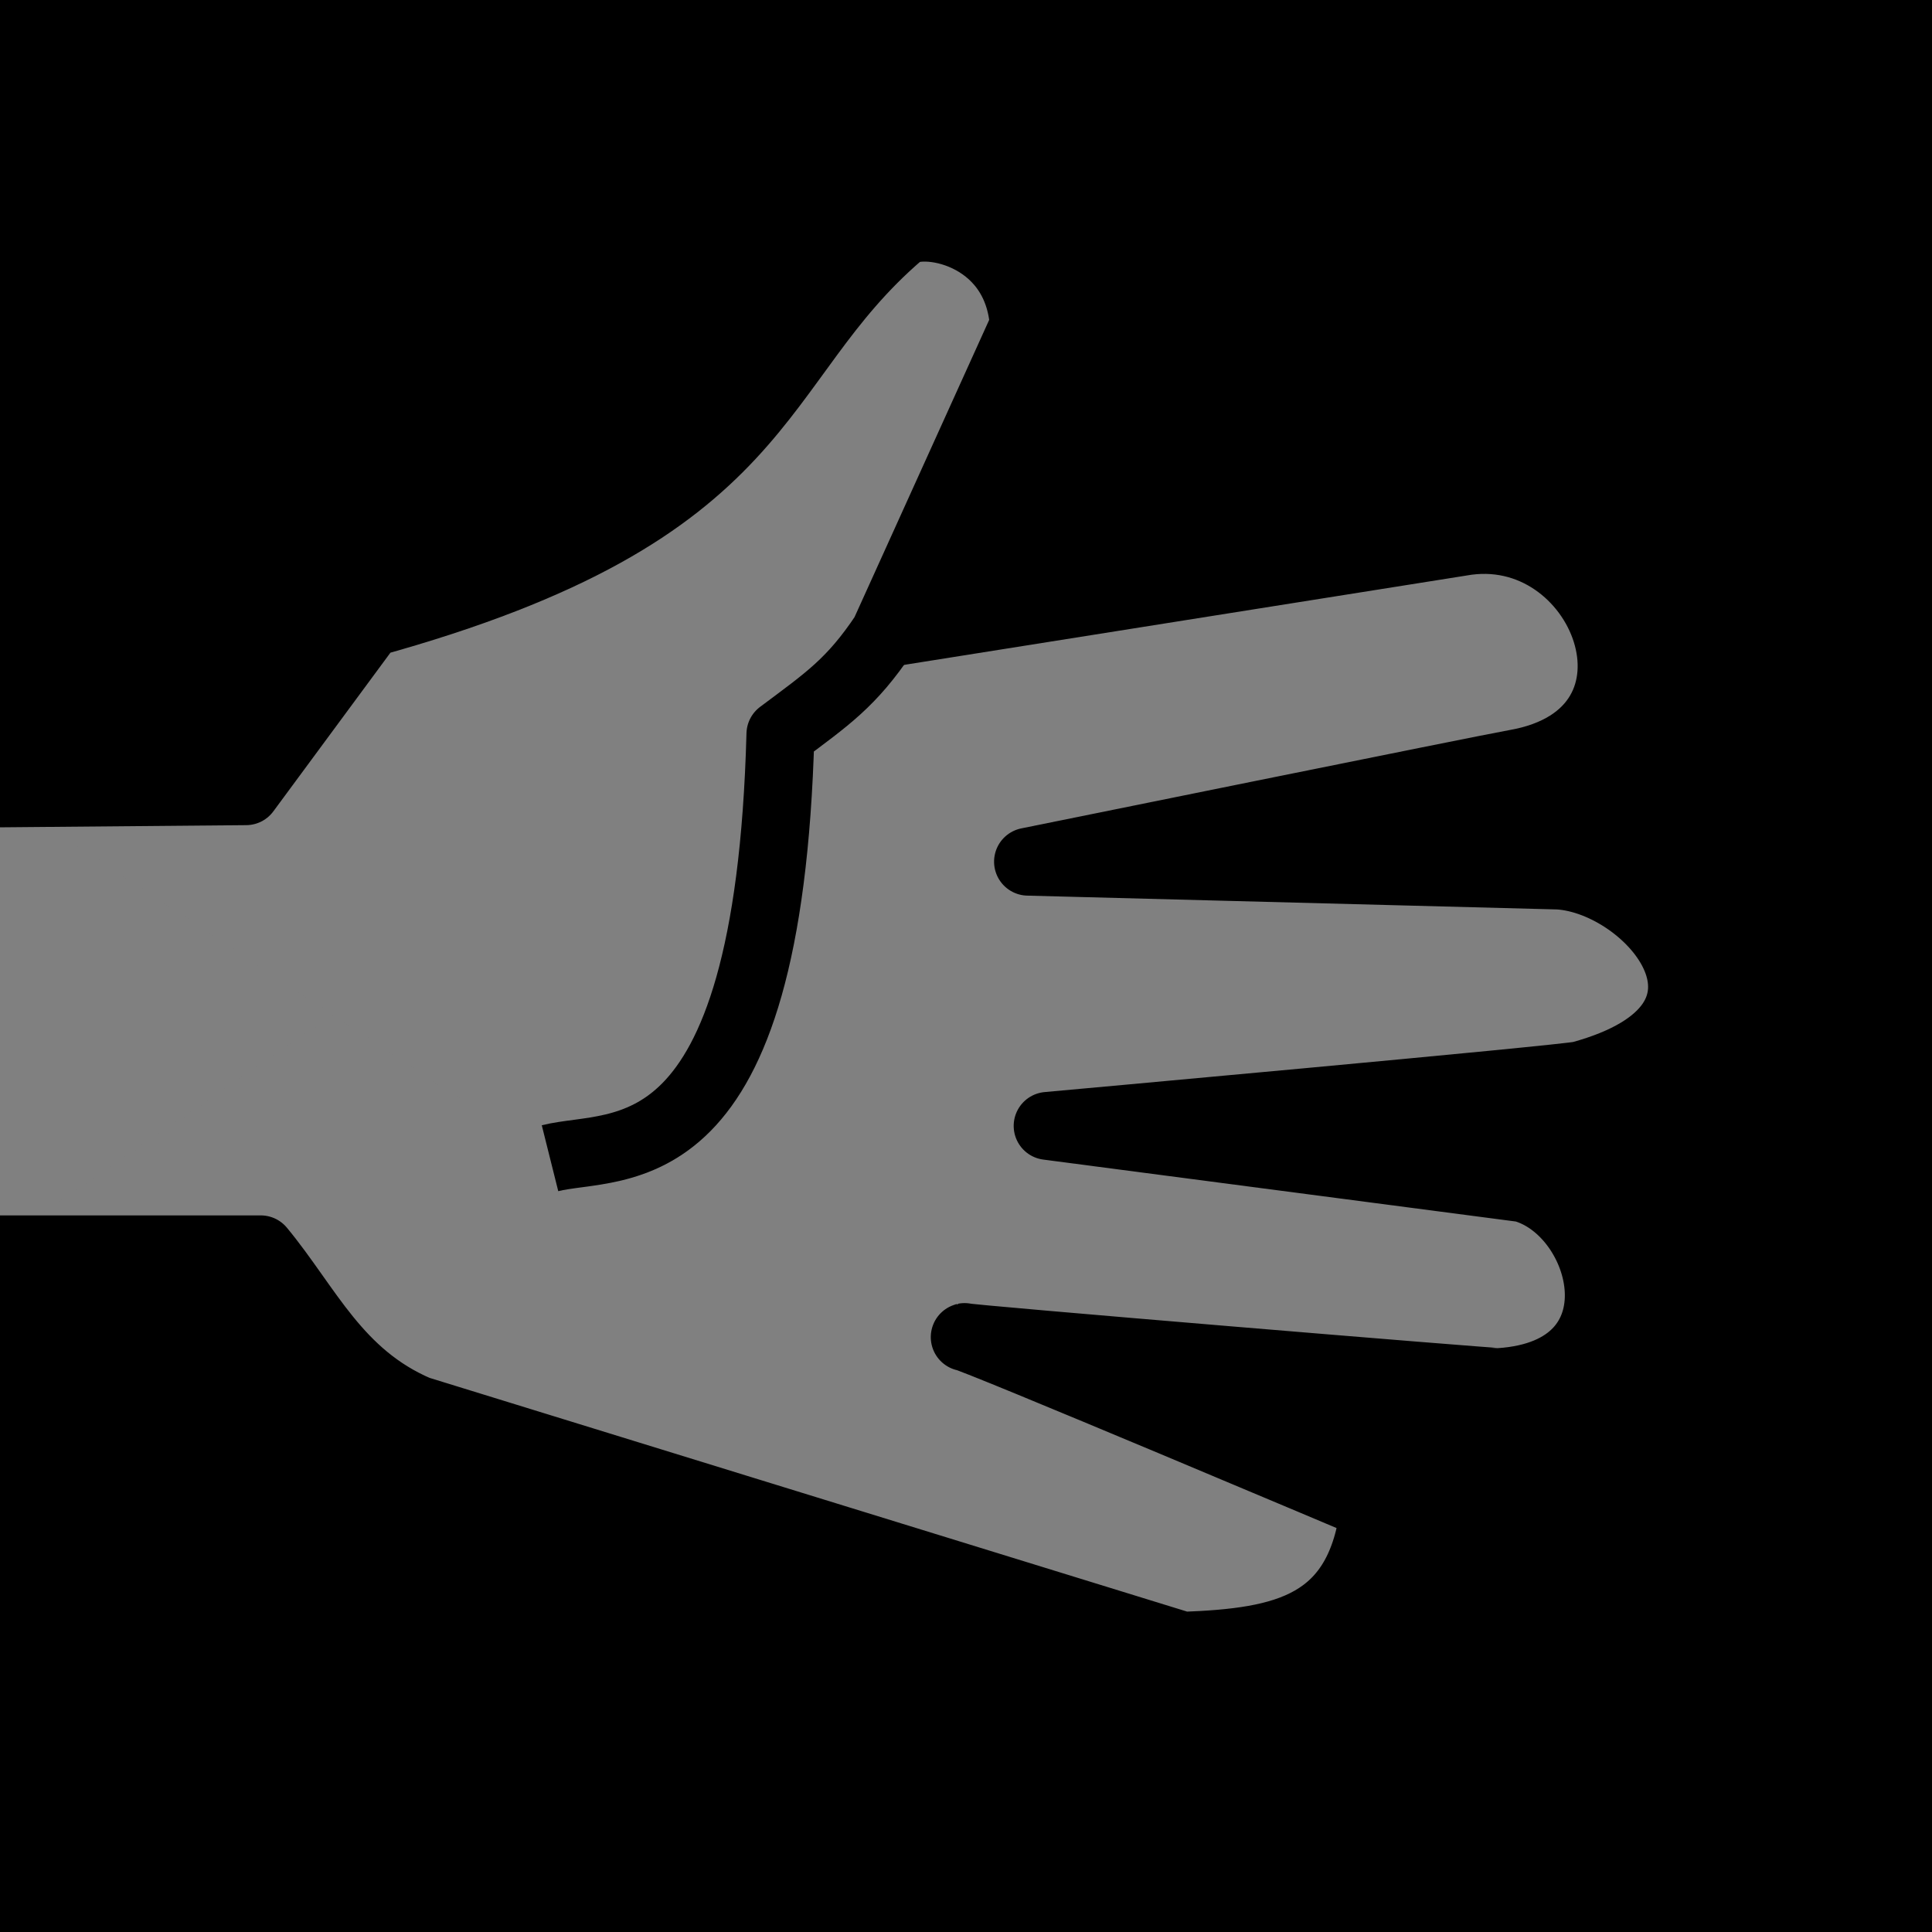 <?xml version="1.0" encoding="UTF-8" standalone="no"?>
<svg
   xmlns:dc="http://purl.org/dc/elements/1.1/"
   xmlns:cc="http://creativecommons.org/ns#"
   xmlns:rdf="http://www.w3.org/1999/02/22-rdf-syntax-ns#"
   xmlns:svg="http://www.w3.org/2000/svg"
   xmlns="http://www.w3.org/2000/svg"
   xmlns:sodipodi="http://sodipodi.sourceforge.net/DTD/sodipodi-0.dtd"
   xmlns:inkscape="http://www.inkscape.org/namespaces/inkscape"
   viewBox="0 0 512 512"
   id="svg18229"
   version="1.1"
   inkscape:version="0.48.4 r9939"
   width="100%"
   height="100%"
   sodipodi:docname="empty-mainHand.svg">
  <defs
     id="defs18255" />
  <sodipodi:namedview
     pagecolor="#ffffff"
     bordercolor="#666666"
     borderopacity="1"
     objecttolerance="10"
     gridtolerance="10"
     guidetolerance="10"
     inkscape:pageopacity="0"
     inkscape:pageshadow="2"
     inkscape:window-width="2560"
     inkscape:window-height="1378"
     id="namedview18253"
     showgrid="false"
     inkscape:zoom="1.3037281"
     inkscape:cx="556.26582"
     inkscape:cy="149.51922"
     inkscape:window-x="-8"
     inkscape:window-y="-8"
     inkscape:window-maximized="1"
     inkscape:current-layer="svg18229" />
  <path
     d="m0,0h512v512h-512z"
     id="path18231" />
  <path
     inkscape:connector-curvature="0"
     id="path18237"
     d="m 260.893,150.642 45.922,353.388 h -91.845 z" />
  <path
     inkscape:connector-curvature="0"
     d="m 512.955,511.812 0,-512 -512,0 0,512 z"
     id="path18950" />
  <g
     id="g2987"
     transform="matrix(0,-1,-1,0,511.162,513.463)">
    <path
       id="path18952"
       d="m 302.686,511.321 -119.743,2.623 61.089,-105.876 z"
       inkscape:connector-curvature="0"
       style="fill:#808080" />
    <path
       id="path18954"
       d="m 345.959,274.193 23.851,-150.136 c 6.87,-37.987 -50.8,-60.063 -58.709,-14.371 -1.21,6.989 -25.991,129.037 -25.991,129.037 l -3.669,-140.657 c -1.574,-24.576 -39.09,-56.292 -52.899,-5.81 -0.998,3.648 -13.454,141.268 -13.454,141.268 l -16.512,-125.98 c -6.224,-22.305 -48.759,-33.196 -51.37,6.115 -0.122,1.831 11.62,143.103 11.925,141.88 0.306,-1.223 -45.097,-108.646 -45.097,-108.646 -31.707,3.649 -35.732,23.737 -36.724,50.827 l 62.557,202.757 c 9.154,21.382 27.415,29.105 42.503,41.586 l 0,71.857"
       inkscape:connector-curvature="0"
       style="fill:#808080;stroke:#000000;stroke-width:18;stroke-linejoin:round" />
    <path
       id="path18956"
       d="m 303.21,511.691 0.581,-65.73 44.541,-32.865 c 29.867,-108.318 68.091,-99.704 103.046,-140.436 4.761,-5.179 0.865,-31.238 -24.182,-32.843 l -81.721,37.019 c -12.995,8.704 -17.202,15.011 -26.549,27.503 -118.364,3.16 -107.882,42.993 -112.402,61.062"
       inkscape:connector-curvature="0"
       style="fill:#808080;stroke:#000000;stroke-width:18;stroke-linejoin:round" />
  </g>
</svg>
